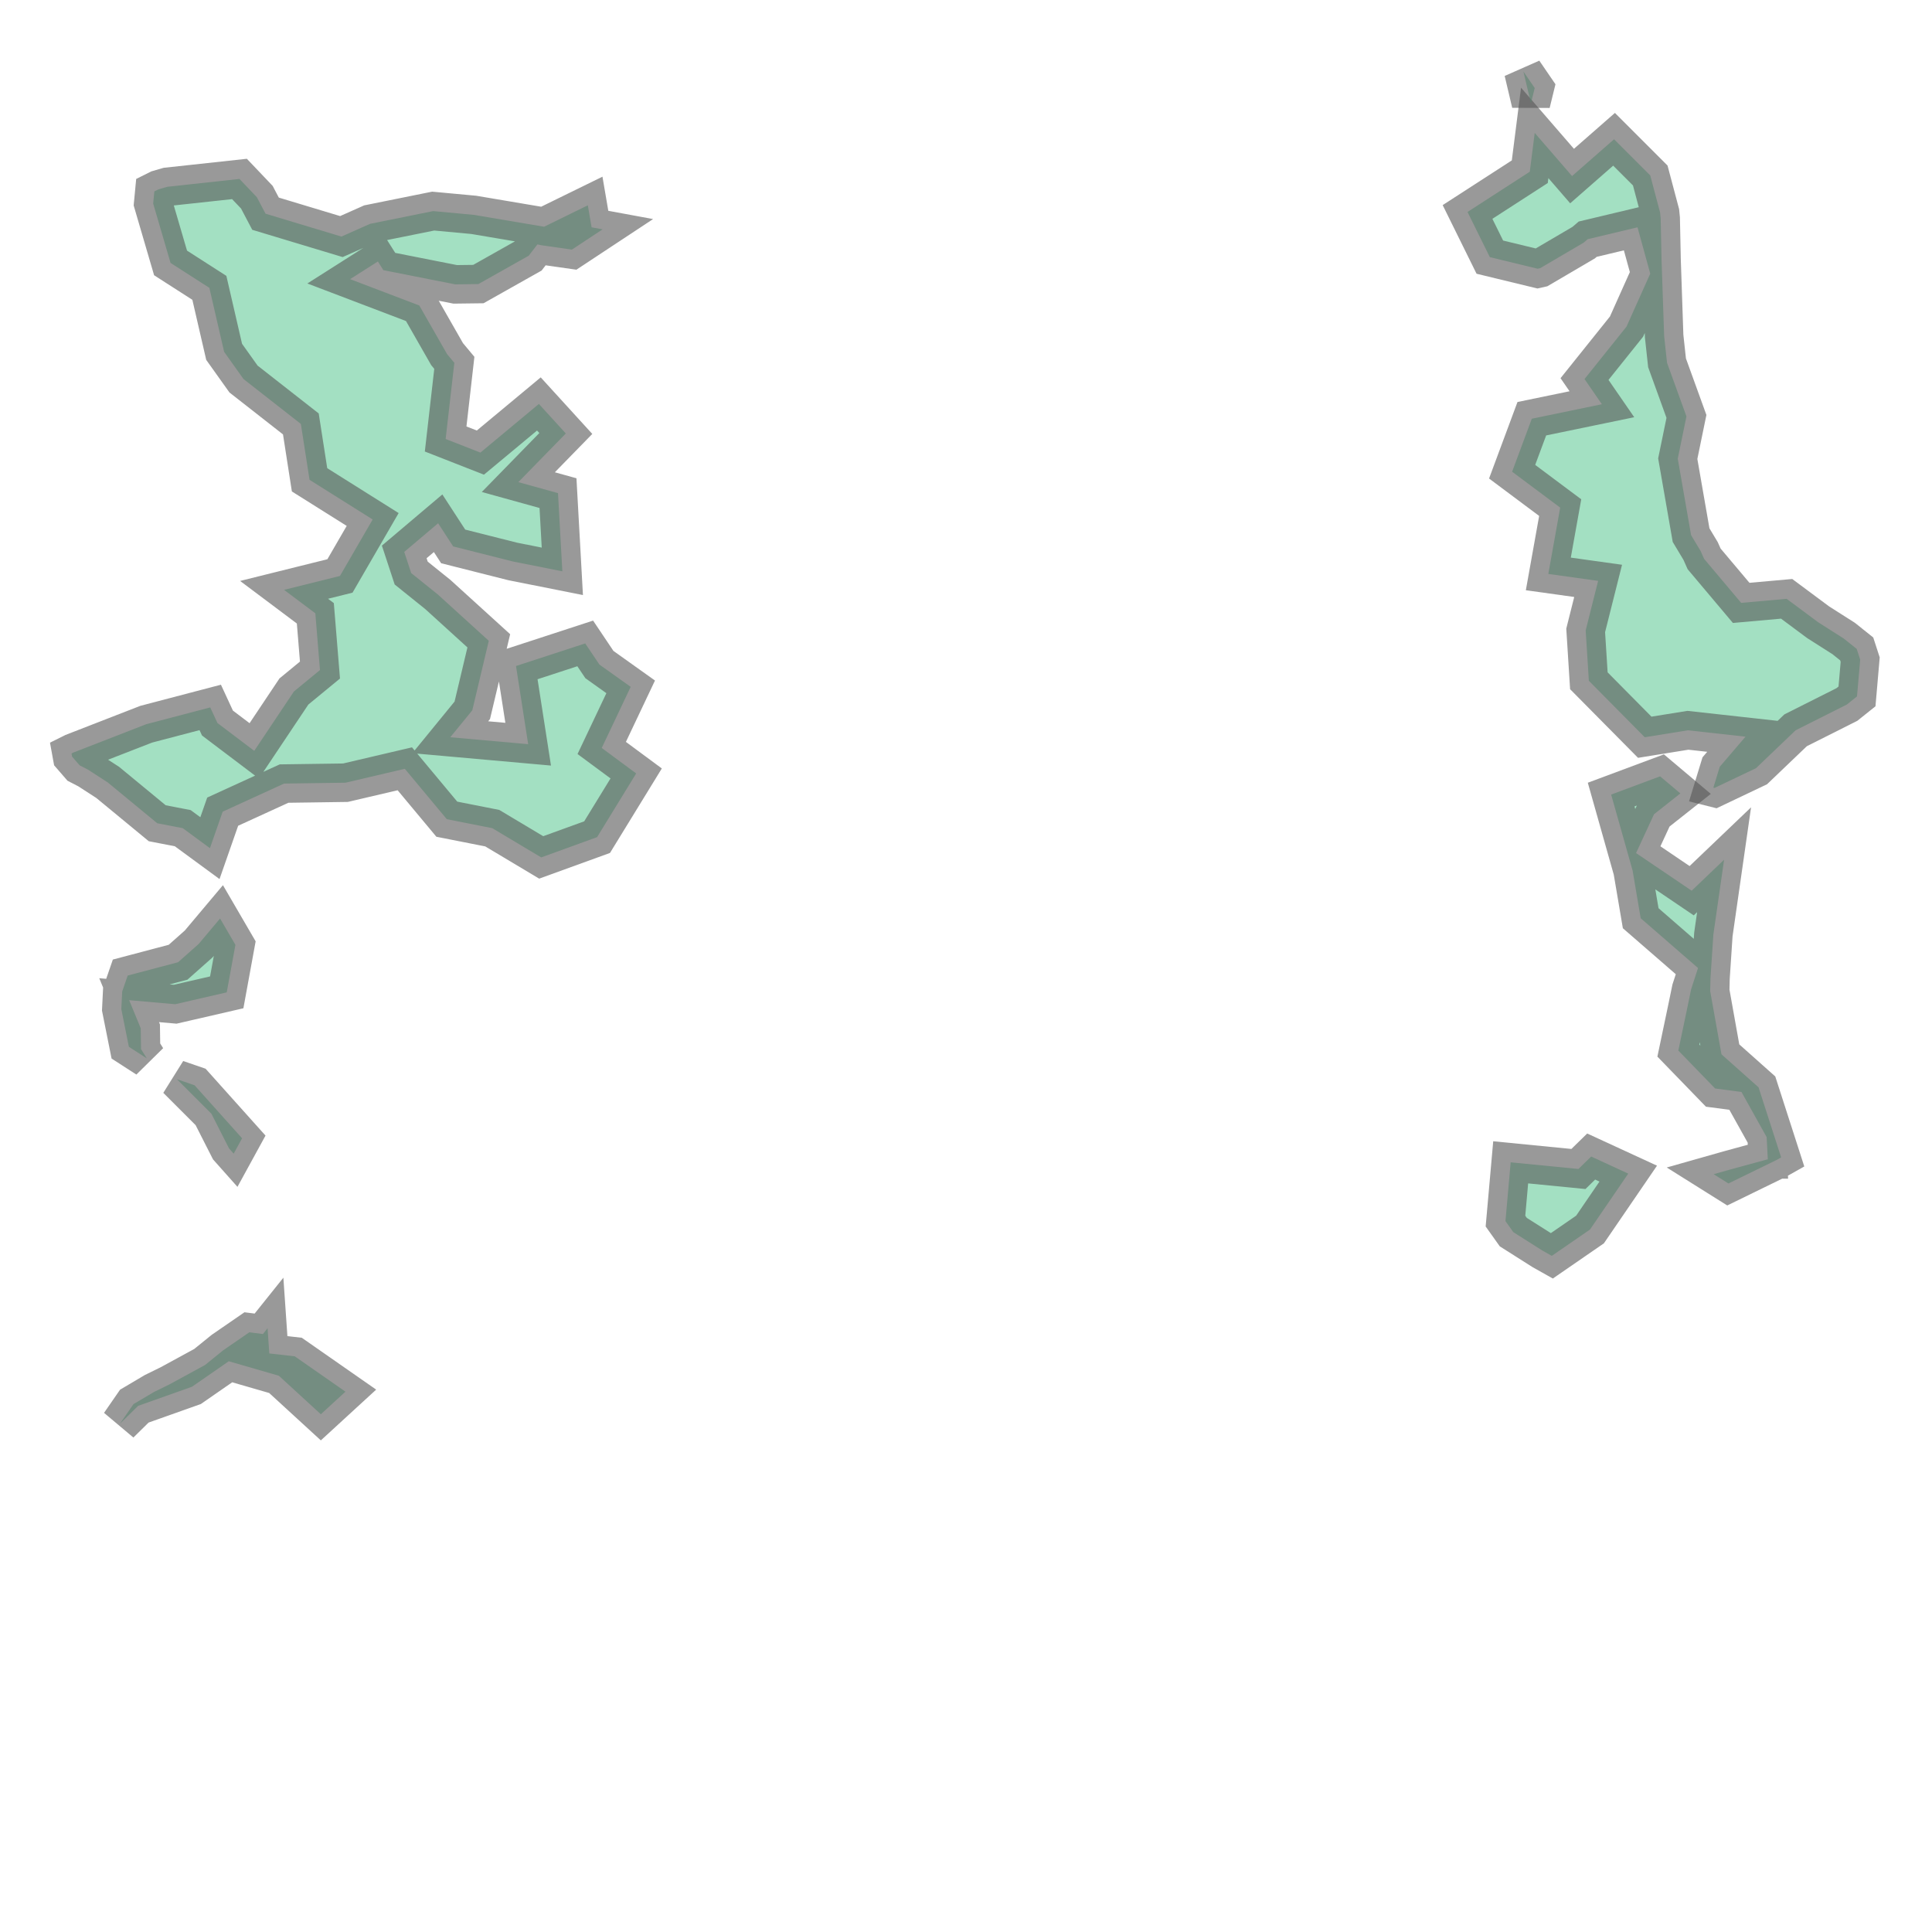 <svg xmlns="http://www.w3.org/2000/svg" xmlns:xlink="http://www.w3.org/1999/xlink" width="100.0" height="100.0" viewBox="-0.766 -0.167 6.672 5.164" preserveAspectRatio="xMinYMin meet"><g transform="matrix(1,0,0,-1,0,4.83)"><g><path fill-rule="evenodd" fill="#66cc99" stroke="#555555" stroke-width="0.133" opacity="0.6" d="M 5.612,2.564 L 5.435,2.475 L 5.298,2.344 L 5.155,2.276 L 5.151,2.277 L 5.173,2.349 L 5.262,2.453 L 5.063,2.475 L 4.914,2.451 L 4.721,2.646 L 4.71,2.82 L 4.753,2.991 L 4.581,3.015 L 4.622,3.244 L 4.456,3.368 L 4.524,3.551 L 4.766,3.601 L 4.706,3.688 L 4.851,3.869 L 4.933,4.052 L 4.889,4.212 L 4.717,4.171 L 4.703,4.159 L 4.553,4.071 L 4.544,4.069 L 4.379,4.109 L 4.302,4.265 L 4.517,4.404 L 4.534,4.538 L 4.663,4.389 L 4.808,4.516 L 4.933,4.391 L 4.967,4.263 L 4.969,4.243 L 4.972,4.1 L 4.981,3.836 L 4.991,3.744 L 5.058,3.559 L 5.028,3.413 L 5.074,3.149 L 5.107,3.094 L 5.119,3.067 L 5.247,2.915 L 5.404,2.929 L 5.513,2.848 L 5.601,2.792 L 5.646,2.756 L 5.658,2.719 L 5.647,2.592 L 5.612,2.564 z" /><path fill-rule="evenodd" fill="#66cc99" stroke="#555555" stroke-width="0.133" opacity="0.6" d="M 4.946,2.185 L 4.884,2.051 L 5.076,1.921 L 5.188,2.028 L 5.151,1.77 L 5.141,1.619 L 5.14,1.574 L 5.179,1.356 L 5.307,1.242 L 5.385,1 L 5.369,0.991 L 5.203,0.91 L 5.152,0.942 L 5.212,0.959 L 5.337,0.993 L 5.339,0.993 L 5.335,1.07 L 5.248,1.226 L 5.157,1.238 L 5.03,1.369 L 5.06,1.512 L 5.074,1.58 L 5.098,1.654 L 4.9,1.826 L 4.872,1.991 L 4.798,2.253 L 4.967,2.316 L 5.037,2.257 L 4.946,2.185 z" /><path fill-rule="evenodd" fill="#66cc99" stroke="#555555" stroke-width="0.133" opacity="0.6" d="M 4.725,0.751 L 4.593,0.66 L 4.561,0.678 L 4.46,0.742 L 4.433,0.78 L 4.451,0.983 L 4.685,0.96 L 4.729,1.003 L 4.857,0.944 L 4.725,0.751 z" /><path fill-rule="evenodd" fill="#66cc99" stroke="#555555" stroke-width="0.133" opacity="0.6" d="M 0.342,0.113 L 0.197,0.246 L 0.024,0.296 L -0.103,0.208 L -0.289,0.142 L -0.352,0.08 L -0.305,0.148 L -0.234,0.19 L -0.181,0.216 L -0.058,0.283 L 0.005,0.334 L 0.095,0.396 L 0.142,0.39 L 0.158,0.41 L 0.164,0.323 L 0.252,0.313 L 0.427,0.191 L 0.342,0.113 z" /><path fill-rule="evenodd" fill="#66cc99" stroke="#555555" stroke-width="0.133" opacity="0.6" d="M 0.025,1.031 L -0.036,1.151 L -0.155,1.27 L -0.094,1.249 L 0.07,1.066 L 0.041,1.013 L 0.025,1.031 z" /><path fill-rule="evenodd" fill="#66cc99" stroke="#555555" stroke-width="0.133" opacity="0.6" d="M -0.321,1.382 L -0.347,1.512 L -0.344,1.573 L -0.325,1.628 L -0.151,1.674 L -0.08,1.737 L -0.006,1.825 L 0.047,1.734 L 0.017,1.57 L -0.161,1.529 L -0.32,1.543 L -0.28,1.446 L -0.279,1.374 L -0.259,1.342 L -0.321,1.382 z" /><path fill-rule="evenodd" fill="#66cc99" stroke="#555555" stroke-width="0.133" opacity="0.6" d="M -0.135,2.137 L -0.223,2.154 L -0.394,2.295 L -0.462,2.339 L -0.491,2.354 L -0.517,2.384 L -0.519,2.395 L -0.513,2.398 L -0.261,2.496 L -0.04,2.554 L -0.015,2.5 L 0.112,2.404 L 0.249,2.609 L 0.339,2.683 L 0.323,2.879 L 0.215,2.96 L 0.408,3.008 L 0.521,3.203 L 0.303,3.34 L 0.273,3.533 L 0.075,3.688 L 0.008,3.782 L -0.043,4.003 L -0.177,4.089 L -0.237,4.294 L -0.233,4.336 L -0.219,4.343 L -0.188,4.352 L -0.114,4.36 L 0.061,4.379 L 0.121,4.316 L 0.151,4.259 L 0.413,4.18 L 0.512,4.224 L 0.73,4.268 L 0.87,4.255 L 1.113,4.214 L 1.264,4.288 L 1.277,4.212 L 1.315,4.205 L 1.209,4.135 L 1.104,4.15 L 1.09,4.153 L 1.06,4.114 L 0.886,4.016 L 0.806,4.015 L 0.558,4.064 L 0.539,4.094 L 0.443,4.033 L 0.682,3.942 L 0.778,3.774 L 0.803,3.744 L 0.773,3.481 L 0.893,3.434 L 1.095,3.602 L 1.188,3.5 L 1.024,3.332 L 1.161,3.294 L 1.176,3.024 L 1.005,3.058 L 0.799,3.11 L 0.747,3.19 L 0.63,3.091 L 0.654,3.018 L 0.746,2.944 L 0.922,2.784 L 0.865,2.544 L 0.789,2.451 L 1.058,2.427 L 1.016,2.697 L 1.255,2.775 L 1.304,2.702 L 1.412,2.625 L 1.312,2.414 L 1.431,2.326 L 1.296,2.106 L 1.103,2.036 L 0.934,2.137 L 0.777,2.168 L 0.632,2.342 L 0.427,2.294 L 0.215,2.291 L 0.003,2.194 L -0.041,2.068 L -0.135,2.137 z" /><path fill-rule="evenodd" fill="#66cc99" stroke="#555555" stroke-width="0.133" opacity="0.6" d="M 4.534,4.693 L 4.521,4.64 L 4.495,4.75 L 4.534,4.693 z" /></g></g></svg>